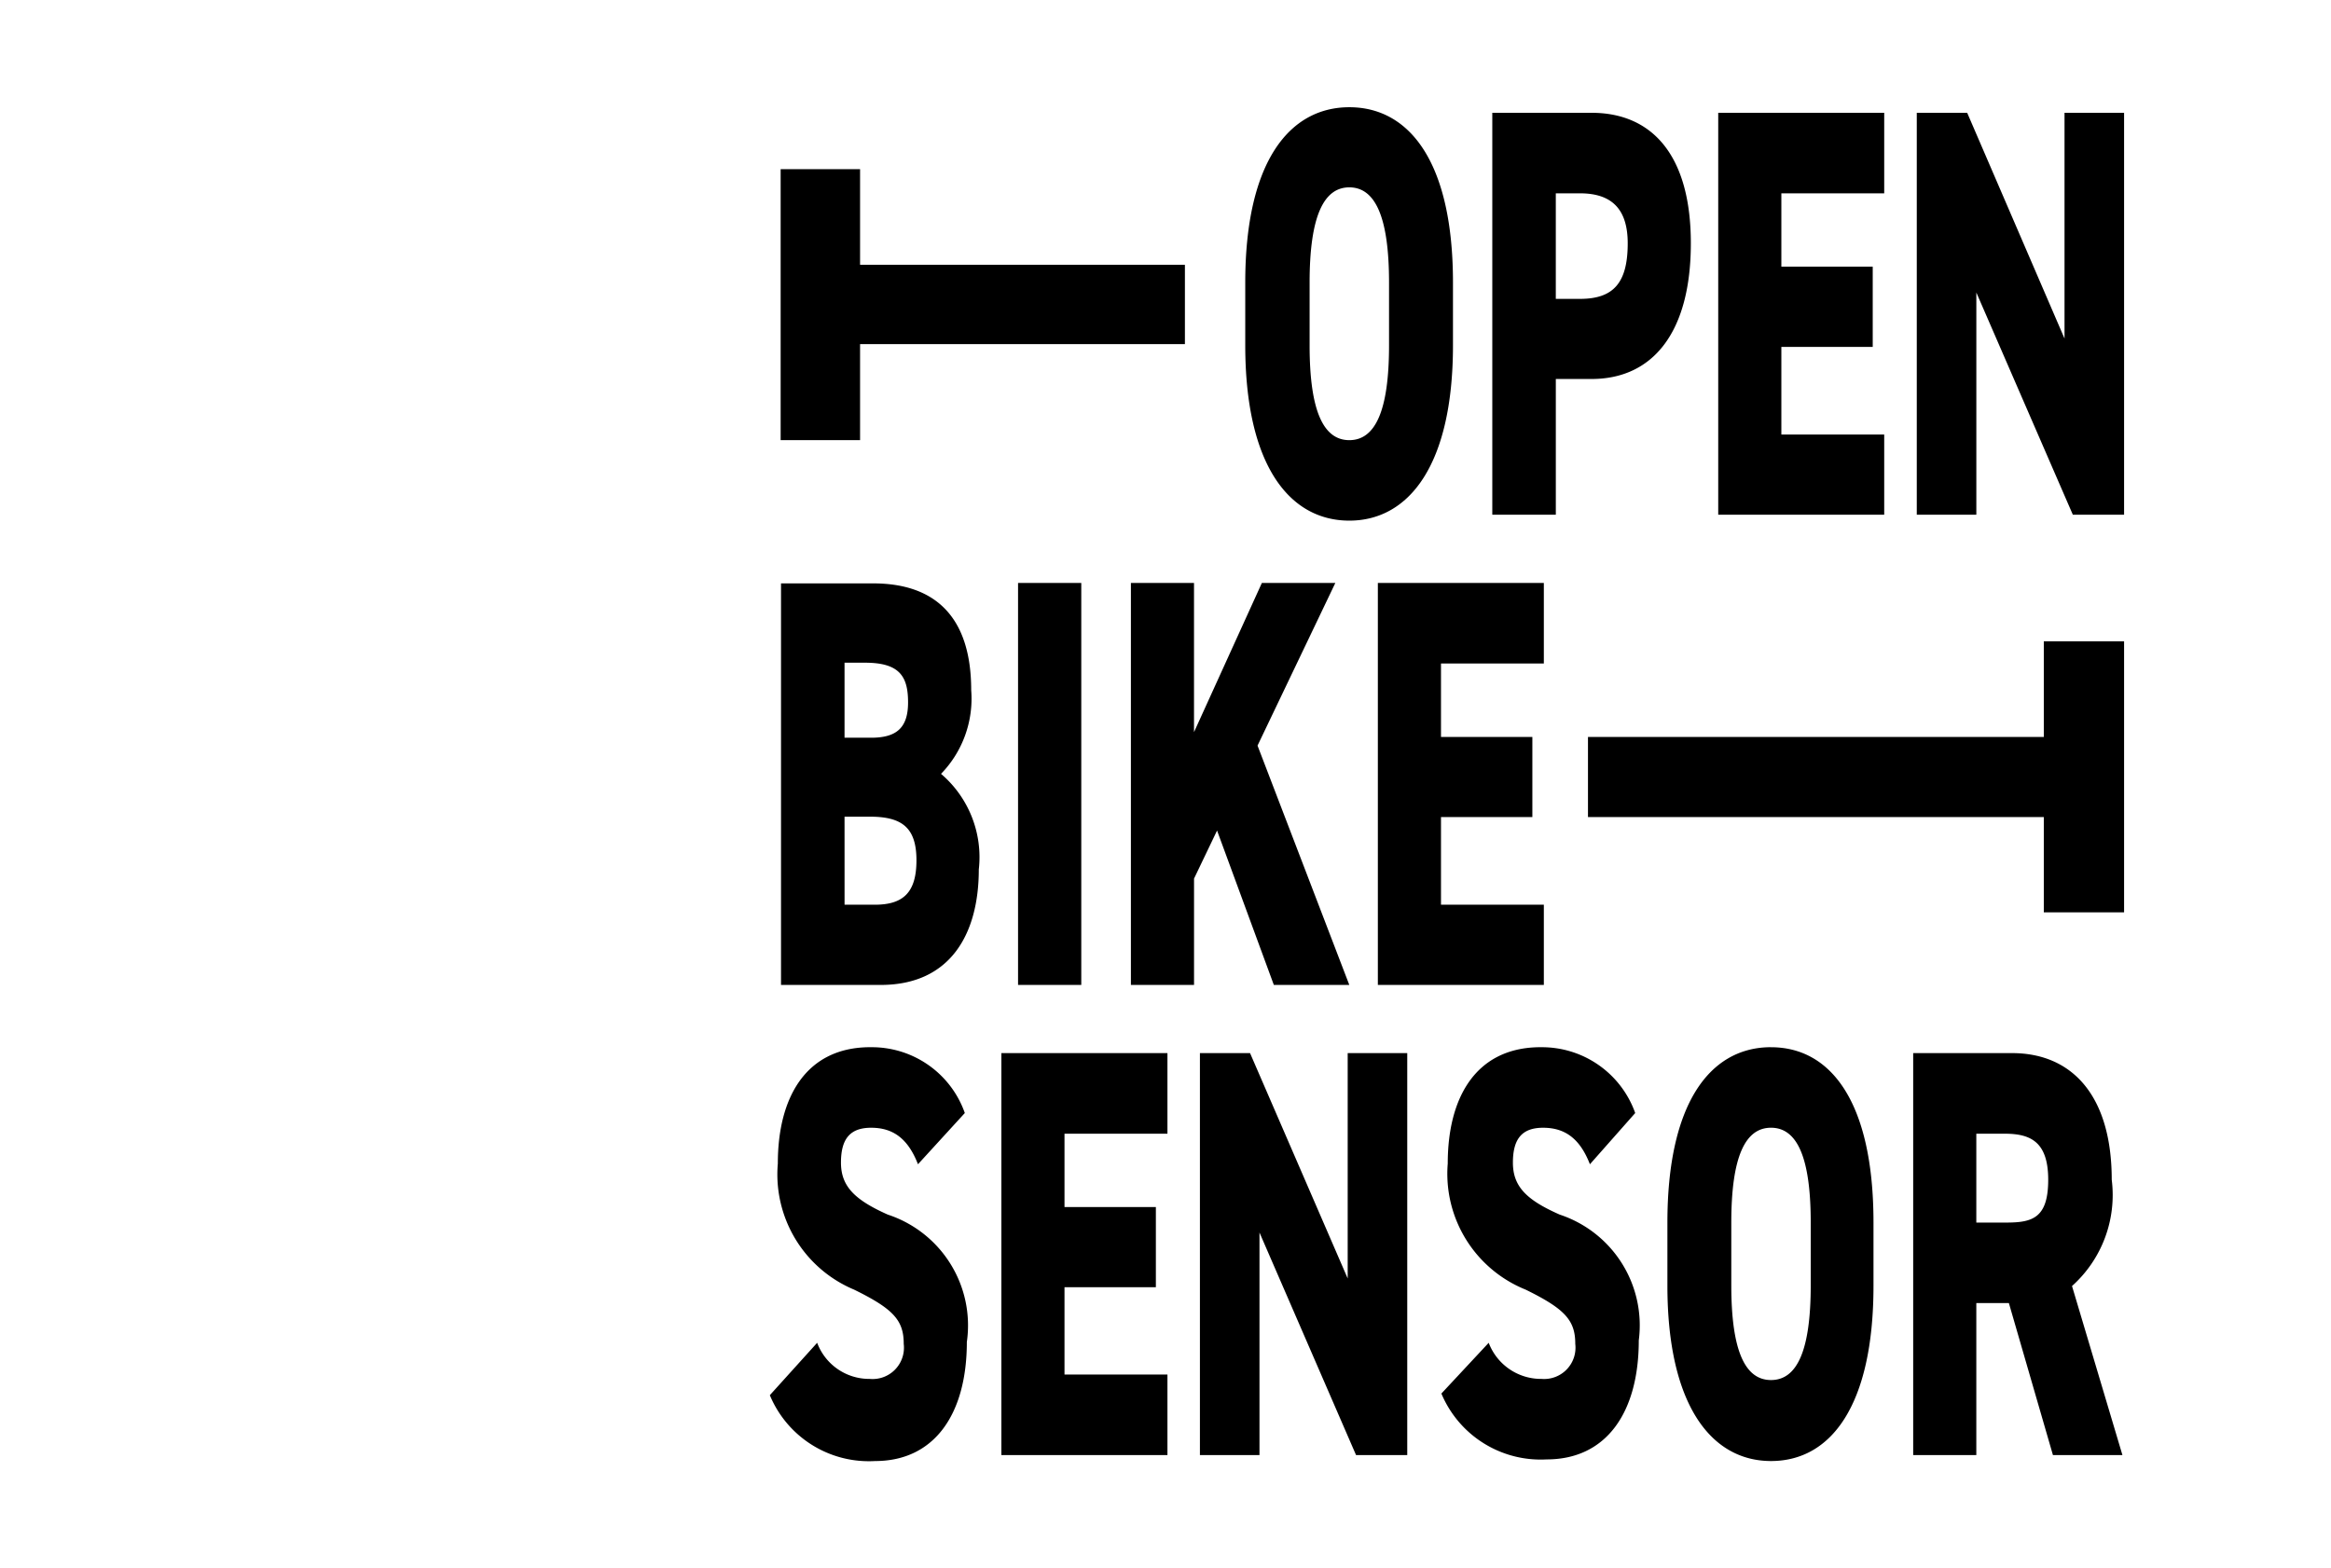 <?xml version="1.0" encoding="UTF-8" standalone="no"?>
<svg
   width="107mm"
   height="72mm"
   viewBox="-107 -72 107 72"
   version="1.1"
   id="svg6"
   sodipodi:docname="MainCaseLid.svg"
   inkscape:version="1.1.2 (0a00cf5339, 2022-02-04)"
   xmlns:inkscape="http://www.inkscape.org/namespaces/inkscape"
   xmlns:sodipodi="http://sodipodi.sourceforge.net/DTD/sodipodi-0.dtd"
   xmlns="http://www.w3.org/2000/svg"
   xmlns:svg="http://www.w3.org/2000/svg"
   xmlns:rdf="http://www.w3.org/1999/02/22-rdf-syntax-ns#"
   xmlns:cc="http://creativecommons.org/ns#"
   xmlns:dc="http://purl.org/dc/elements/1.1/">
  <defs
     id="defs10" />
  <sodipodi:namedview
     id="namedview8"
     pagecolor="#ffffff"
     bordercolor="#666666"
     borderopacity="1.0"
     inkscape:pageshadow="2"
     inkscape:pageopacity="0.0"
     inkscape:pagecheckerboard="0"
     inkscape:document-units="mm"
     showgrid="false"
     inkscape:zoom="3.0785631"
     inkscape:cx="314.43241"
     inkscape:cy="144.06072"
     inkscape:window-width="2065"
     inkscape:window-height="1088"
     inkscape:window-x="863"
     inkscape:window-y="704"
     inkscape:window-maximized="0"
     inkscape:current-layer="svg6" />
  <title
     id="title2">OpenSCAD Model</title>
  <path
     id="polygon977"
     d="m -45.061,-67.077 c -2.734,0 -4.778,2.477 -4.778,8.051 v 2.878 c 0,5.501 2.025,8.051 4.778,8.051 2.734,0 4.757,-2.55 4.757,-8.051 v -2.878 c 0,-5.574 -2.022,-8.051 -4.757,-8.051 z m 6.562,0.256 v 18.451 h 2.916 v -6.23 h 1.641 c 2.807,0 4.557,-2.131 4.557,-6.23 0,-4.099 -1.823,-5.991 -4.557,-5.991 z m 10.371,0 v 18.451 h 7.619 v -3.679 h -4.721 v -4.024 h 4.194 v -3.682 h -4.194 v -3.369 h 4.721 v -3.697 z m 9.114,0 v 18.451 h 2.734 v -10.2 l 4.429,10.2 h 2.353 v -18.451 h -2.734 v 10.364 l -4.468,-10.364 z m -52.152,2.587 v 12.442 h 3.646 v -4.408 h 14.911 v -3.643 h -14.911 v -4.39 z m 26.104,0.836 c 1.185,0 1.823,1.349 1.823,4.373 v 2.878 c 0,3.024 -0.638,4.355 -1.823,4.355 -1.185,0 -1.823,-1.331 -1.823,-4.355 v -2.878 c 0,-3.024 0.638,-4.373 1.823,-4.373 z m 9.478,0.274 h 1.111 c 1.531,0 2.19,0.801 2.19,2.295 0,1.822 -0.658,2.551 -2.19,2.551 h -1.111 z m -24.684,17.889 v 18.454 h 2.902 V -45.235 Z m 5.18,0 v 18.454 h 2.898 v -4.881 l 1.057,-2.206 2.606,7.087 h 3.464 l -4.212,-10.987 3.571,-7.468 h -3.372 l -3.115,6.849 v -6.849 z m 11.336,0 v 18.454 h 7.619 v -3.682 h -4.721 v -4.024 h 4.194 v -3.679 h -4.194 v -3.373 h 4.721 v -3.697 z m -27.397,0.018 v 18.437 h 4.575 c 3.208,0 4.504,-2.35 4.504,-5.301 a 5.031,5.028 0 0 0 -1.734,-4.39 4.958,4.955 0 0 0 1.385,-3.842 c 0,-3.37 -1.657,-4.903 -4.5,-4.903 z m 57.966,2.661 v 4.39 h -20.924 v 3.679 h 20.924 v 4.373 h 3.685 v -12.442 z m -55.05,0.982 h 0.947 c 1.604,0 1.969,0.656 1.969,1.822 0,1.166 -0.528,1.622 -1.695,1.622 h -1.221 z m 0,7.069 h 1.168 c 1.477,0 2.133,0.509 2.133,2.003 0,1.494 -0.621,2.039 -1.915,2.039 h -1.385 z m 1.047,10.585 c -2.839,0.07 -4.109,2.324 -4.109,5.337 a 5.742,5.738 0 0 0 3.5,5.792 c 1.823,0.893 2.279,1.419 2.279,2.494 a 1.44,1.439 0 0 1 -1.567,1.605 2.552,2.55 0 0 1 -2.407,-1.658 l -2.172,2.405 a 4.922,4.918 0 0 0 4.831,3.024 c 2.734,0 4.212,-2.168 4.212,-5.465 a 5.359,5.356 0 0 0 -3.628,-5.849 c -1.513,-0.674 -2.15,-1.294 -2.15,-2.387 0,-1.093 0.419,-1.601 1.385,-1.601 0.966,0 1.677,0.455 2.15,1.676 l 2.15,-2.352 a 4.521,4.518 0 0 0 -4.337,-3.021 c -0.046,0 -0.094,-0.001 -0.139,0 z m 30.772,0 c -2.857,0.07 -4.13,2.324 -4.13,5.337 a 5.742,5.738 0 0 0 3.575,5.792 c 1.823,0.893 2.279,1.419 2.279,2.494 a 1.44,1.439 0 0 1 -1.549,1.605 2.57,2.568 0 0 1 -2.425,-1.658 l -2.172,2.33 a 4.94,4.937 0 0 0 4.831,3.024 c 2.753,0 4.23,-2.168 4.23,-5.465 a 5.359,5.356 0 0 0 -3.628,-5.774 c -1.531,-0.674 -2.15,-1.294 -2.15,-2.387 0,-1.093 0.419,-1.601 1.385,-1.601 0.966,0 1.677,0.455 2.15,1.676 l 2.079,-2.352 a 4.539,4.536 0 0 0 -4.34,-3.021 c -0.046,0 -0.09,-0.001 -0.135,0 z m 10.581,0 c -2.686,0.077 -4.628,2.582 -4.628,8.051 v 2.896 c 0,5.465 2.004,8.051 4.757,8.051 2.753,0 4.703,-2.55 4.703,-8.051 v -2.896 c 0,-5.556 -1.969,-8.051 -4.703,-8.051 -0.043,0 -0.085,-0.001 -0.128,0 z m -35.201,0.27 v 18.454 h 7.623 v -3.697 h -4.725 v -4.01 h 4.194 v -3.679 h -4.194 v -3.369 h 4.725 v -3.7 z m 9.114,0 v 18.454 h 2.734 V -15.413 l 4.433,10.218 h 2.35 V -23.65 h -2.734 v 10.346 l -4.482,-10.346 z m 32.741,0 v 18.454 h 2.898 v -6.977 h 1.495 l 2.022,6.977 h 3.19 l -2.314,-7.76 a 5.615,5.611 0 0 0 1.823,-4.881 c 0,-3.862 -1.822,-5.813 -4.575,-5.813 z m -6.526,3.426 c 1.185,0 1.823,1.331 1.823,4.355 v 2.878 c 0,3.024 -0.638,4.351 -1.823,4.351 -1.185,0 -1.823,-1.327 -1.823,-4.351 v -2.878 c 0,-3.024 0.638,-4.355 1.823,-4.355 z m 9.424,0.274 h 1.296 c 1.167,0 2.004,0.346 2.004,2.113 0,1.767 -0.73,1.967 -1.933,1.967 h -0.071 -1.296 z"
     style="stroke-width:0.265" />
</svg>
